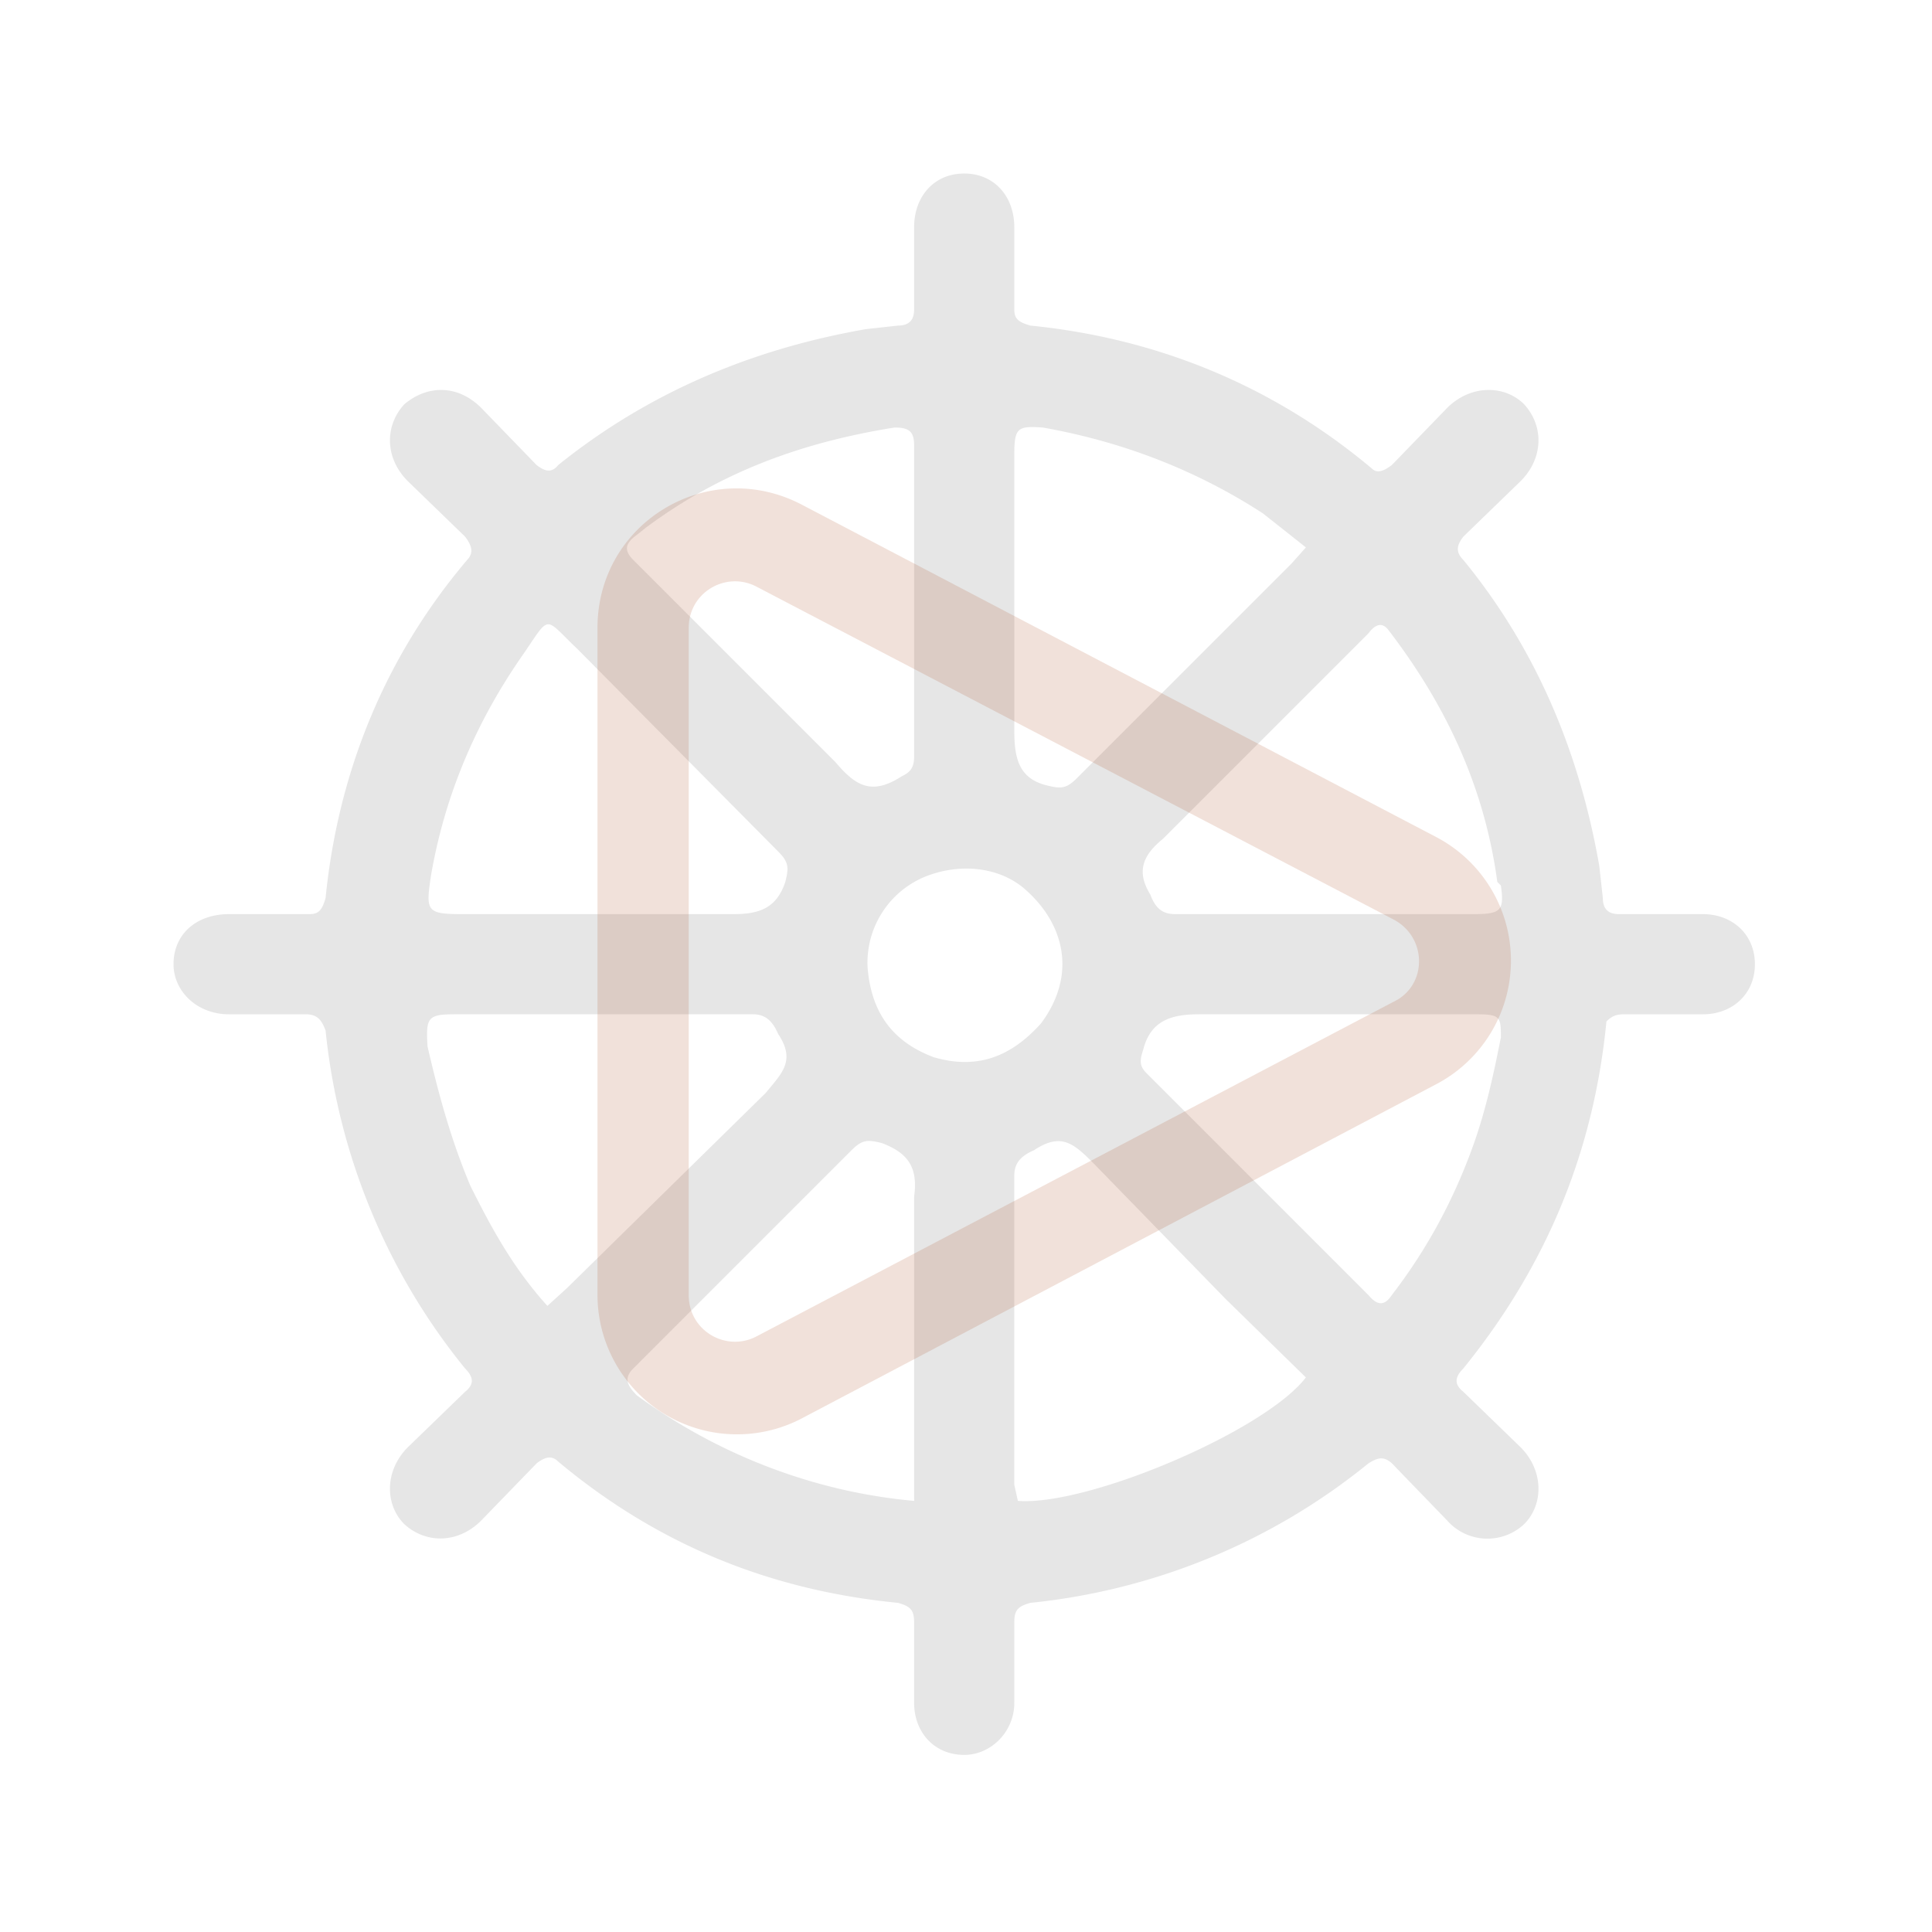 <svg xmlns="http://www.w3.org/2000/svg" xml:space="preserve" viewBox="0 0 1080 1080"><rect width="100%" height="100%" fill="transparent"/><path d="M898 571c-7 72-33 136-80 194-5 5-5 9 0 13l32 31c13 13 13 32 2 43a30 30 0 0 1-43-2l-29-30c-6-7-10-5-15-2-54 44-120 71-189 78-7 2-9 4-9 11v45c0 16-13 29-28 29-17 0-28-13-28-29v-45c0-7-2-9-9-11-72-7-135-33-190-79-4-4-8-2-12 1l-31 32c-13 13-31 13-43 2-11-11-11-30 2-43l32-31c5-4 5-8 0-13-44-54-71-120-78-189-2-5-4-9-11-9h-43c-18 0-31-13-31-28 0-17 13-28 31-28h45c5 0 7-2 9-9 7-70 33-135 80-190 3-4 1-8-2-12l-32-31c-13-13-13-31-2-43 13-11 30-11 43 2l31 32c4 3 8 5 12 0 51-41 109-65 172-76l18-2c7 0 9-4 9-9v-46c0-17 11-30 28-30s28 13 28 30v46c0 5 2 7 9 9 70 7 135 33 191 80 3 3 7 1 11-2l31-32c13-13 32-13 43-2 11 12 11 30-2 43l-32 31c-3 4-5 8 0 13 41 50 65 108 76 171l2 18c0 7 4 9 9 9h47c16 0 29 11 29 28s-13 28-29 28h-43c-4 0-7 0-11 4M776 352c-4-5-8-2-11 2L650 469c-11 9-15 18-7 31 3 8 7 11 14 11h167c15 0 17-2 15-16l-2-2c-7-52-28-98-61-141M511 702v-33c2-15-2-24-18-30-8-2-11-2-17 4L354 765c-5 5-4 9 2 15 45 33 99 54 155 59V702m174 24-74-76c-11-11-18-17-33-7-7 3-11 7-11 14v173l2 9c39 3 138-39 161-69l-45-44M567 324v84c0 15 2 27 18 31 8 2 11 2 17-4l120-120 8-9-24-19c-37-24-78-40-123-48-14-1-16 0-16 15v70m-206-29-5 4c-7 5-7 9-2 14l6 6 107 107c11 13 20 19 37 8 4-2 7-4 7-11V249c0-8-3-10-11-10-50 8-96 24-139 56M241 489c-3 20-3 22 17 22h152c14 0 24-3 29-18 2-8 2-11-4-17L323 363c-19-18-15-20-30 2-26 37-44 78-52 124m583 150c7-20 11-39 15-59 0-11 0-13-13-13H670c-16 0-27 4-31 20-2 6-2 9 2 13l124 124c5 6 9 6 13 0 20-26 35-54 46-85m-561 24c12 24 24 46 43 67l11-10 111-109c9-11 17-18 7-33-3-7-7-11-14-11H254c-15 0-16 2-15 18 6 26 13 52 24 78m319-91c20-27 13-55-8-74-15-14-39-16-59-7a52 52 0 0 0-30 50c2 24 13 41 37 50 24 7 43 0 60-19z" opacity=".10"/><path fill="#a1370c" fill-rule="evenodd" d="M423 328c-17-9-38 3-38 23v373c0 20 21 32 38 23l356-187c19-9 19-36 0-46L423 328Zm-89 23c0-59 62-96 114-69l355 186a78 78 0 0 1 0 138L448 793a78 78 0 0 1-114-69V351Z" opacity=".15"/></svg>